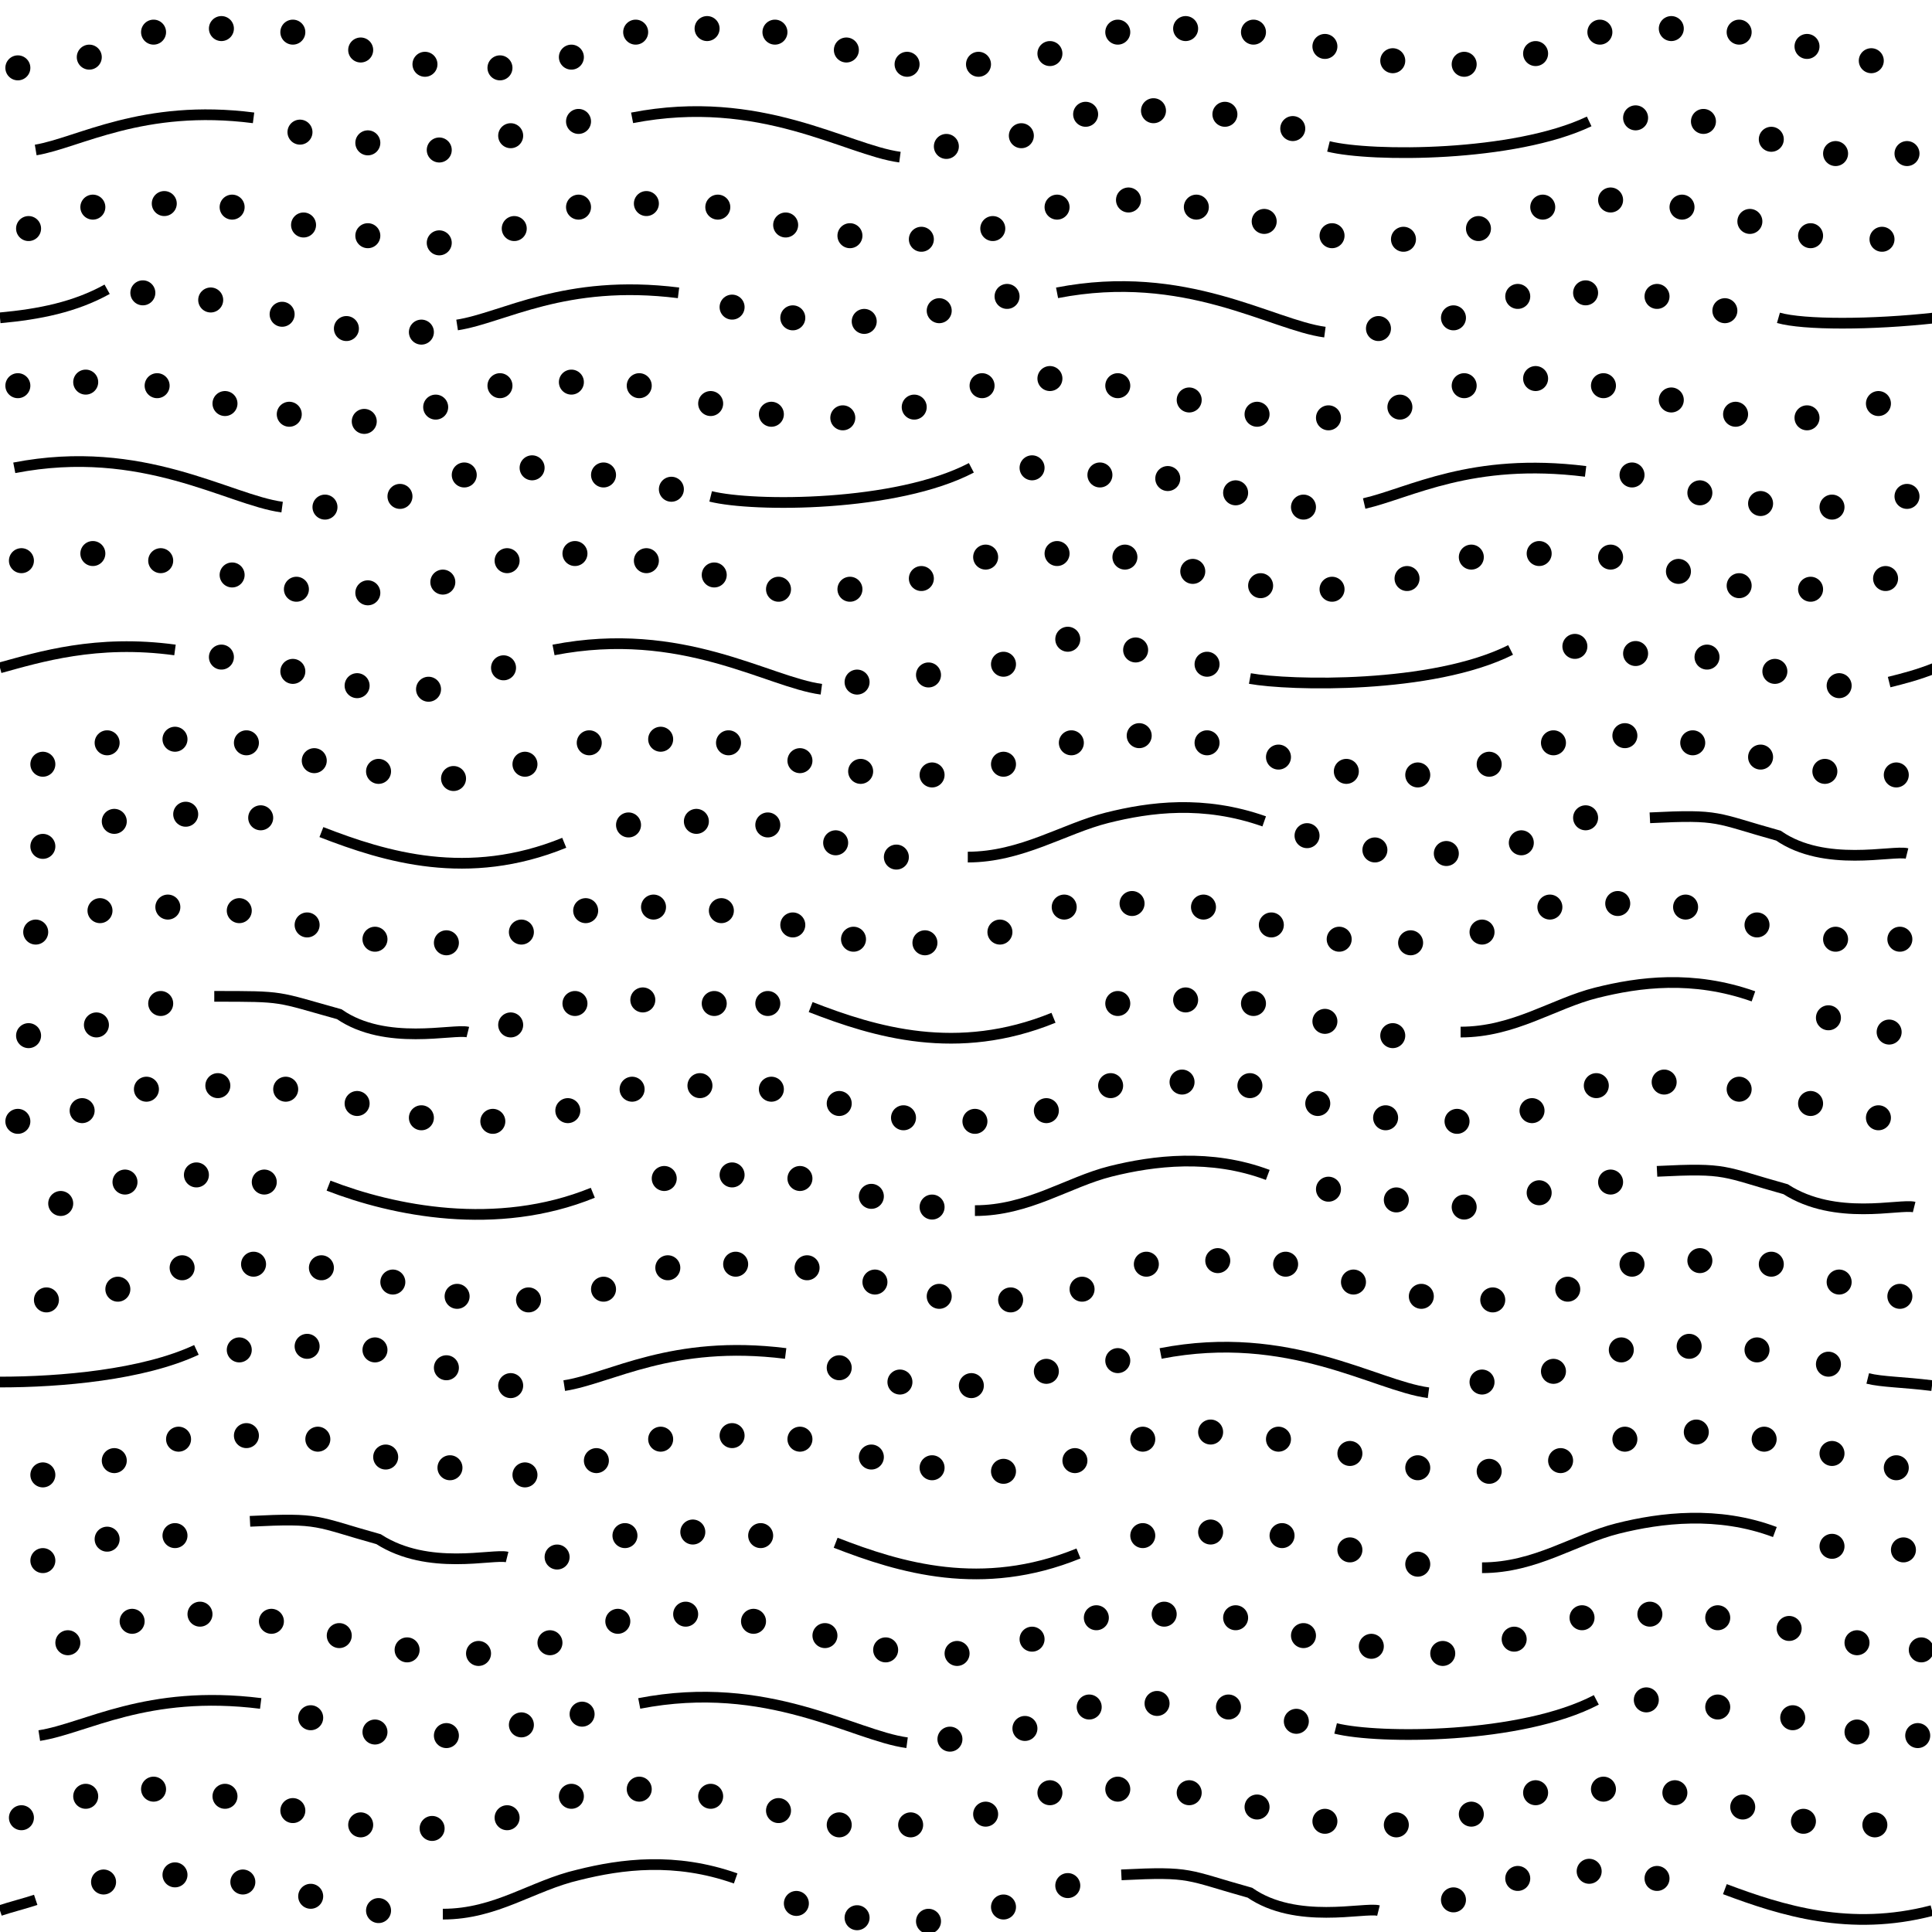 <?xml version="1.0" encoding="utf-8"?>
<!-- Generator: Adobe Illustrator 23.0.1, SVG Export Plug-In . SVG Version: 6.00 Build 0)  -->
<svg version="1.1" id="Layer_1" xmlns="http://www.w3.org/2000/svg" xmlns:xlink="http://www.w3.org/1999/xlink" x="0px" y="0px"
	 viewBox="0 0 54.1 54.1" style="enable-background:new 0 0 54.1 54.1;" xml:space="preserve">
<style type="text/css">
	.st0{clip-path:url(#SVGID_2_);fill:none;stroke:#000000;stroke-width:0.3;}
	.st1{clip-path:url(#SVGID_2_);fill:none;stroke:#000000;stroke-width:0.7;stroke-linecap:round;}
</style>
<g>
	<defs>
		<rect id="SVGID_1_" x="0" y="0" width="54.1" height="54.1"/>
	</defs>
	<clipPath id="SVGID_2_">
		<use xlink:href="#SVGID_1_"  style="overflow:visible;"/>
	</clipPath>
	<path class="st0" d="M1,4.2C2.2,4,4,2.9,7.1,3.3"/>
	<path class="st0" d="M17.7,3.3c3.6-0.7,6,0.9,7.5,1.1"/>
	<path class="st0" d="M37.2,4.1c1.2,0.3,5.2,0.3,7.3-0.7"/>
	<path class="st0" d="M3,8.1C2.1,8.6,1.1,8.8,0,8.9"/>
	<path class="st0" d="M38.2,14.1c1.3-0.3,3-1.3,6.2-0.9"/>
	<path class="st0" d="M23.4,43.2c1.8,0.7,4.1,1.4,6.8,0.3"/>
	<path class="st0" d="M41.5,43.9c1.5,0,2.6-0.8,3.8-1.1s2.8-0.5,4.4,0.1"/>
	<path class="st0" d="M7,42.6c2-0.1,1.8,0,3.6,0.5c1.4,0.9,3.2,0.4,3.6,0.5"/>
	<path class="st0" d="M0,53.5c0.3-0.1,0.7-0.2,1-0.3"/>
	<path class="st0" d="M20.6,52.6c-1.7-0.6-3.2-0.4-4.4-0.1c-1.3,0.3-2.3,1.1-3.8,1.1"/>
	<path class="st0" d="M38.6,53.5c-0.4-0.1-2.3,0.4-3.6-0.5c-1.8-0.5-1.6-0.6-3.6-0.5"/>
	<path class="st0" d="M4.9,18.2c-2.2-0.3-3.8,0.2-4.9,0.5"/>
	<path class="st0" d="M15.5,18.2c3.6-0.7,6,0.9,7.5,1.1"/>
	<path class="st0" d="M42.3,18.2c-2.2,1.1-6.2,1-7.3,0.8"/>
	<path class="st0" d="M9.2,33.2c1.8,0.7,4.7,1.3,7.4,0.2"/>
	<path class="st0" d="M27.3,33.9c1.5,0,2.6-0.8,3.8-1.1s2.8-0.5,4.4,0.1"/>
	<path class="st0" d="M46.4,32.8c2-0.1,1.8,0,3.6,0.5c1.4,0.9,3.2,0.4,3.6,0.5"/>
	<path class="st0" d="M7.3,47.7c-3.2-0.4-4.9,0.7-6.2,0.9"/>
	<path class="st0" d="M17.9,47.7c3.6-0.7,6,0.9,7.5,1.1"/>
	<path class="st0" d="M37.4,48.4c1.2,0.3,5.2,0.3,7.3-0.8"/>
	<path class="st0" d="M19,8.2c-3.2-0.4-4.9,0.7-6.2,0.9"/>
	<path class="st0" d="M29.6,8.2c3.6-0.7,6,0.9,7.5,1.1"/>
	<path class="st0" d="M0.4,13.1c3.6-0.7,6,0.9,7.5,1.1"/>
	<path class="st0" d="M19.9,13.9c1.2,0.3,5.2,0.3,7.3-0.8"/>
	<path class="st0" d="M15.8,23.6c-2.7,1.1-5,0.4-6.8-0.3"/>
	<path class="st0" d="M35.4,23c-1.7-0.6-3.2-0.4-4.4-0.1S28.6,24,27.1,24"/>
	<path class="st0" d="M53.4,23.9c-0.4-0.1-2.3,0.4-3.6-0.5c-1.8-0.5-1.6-0.6-3.6-0.5"/>
	<path class="st0" d="M22.7,28.2c1.8,0.7,4.1,1.4,6.8,0.3"/>
	<path class="st0" d="M49.1,27.9c-1.7-0.6-3.2-0.4-4.4-0.1s-2.3,1.1-3.8,1.1"/>
	<path class="st0" d="M22,37.9c-3.2-0.4-4.9,0.7-6.2,0.9"/>
	<path class="st0" d="M32.5,37.9c3.6-0.7,6,0.9,7.5,1.1"/>
	<path class="st0" d="M5.5,37.8C4,38.5,1.7,38.7,0,38.7"/>
	<path class="st0" d="M13.1,28.9c-0.4-0.1-2.3,0.4-3.6-0.5C7.7,27.9,8,27.9,6,27.9"/>
	<path class="st0" d="M49.8,8.9c0.7,0.2,2.6,0.2,4.4,0"/>
	<path class="st0" d="M48.3,52.9c1.6,0.6,3.5,1.2,5.8,0.6"/>
	<path class="st0" d="M52.9,19.1c0.4-0.1,0.8-0.2,1.3-0.4"/>
	<path class="st0" d="M52.3,38.6c0.4,0.1,1,0.1,1.8,0.2"/>
	<line class="st1" x1="0.5" y1="1.9" x2="0.5" y2="1.9"/>
	<line class="st1" x1="2.5" y1="1.6" x2="2.5" y2="1.6"/>
	<line class="st1" x1="4.3" y1="0.9" x2="4.3" y2="0.9"/>
	<line class="st1" x1="6.2" y1="0.8" x2="6.2" y2="0.8"/>
	<line class="st1" x1="8.2" y1="0.9" x2="8.2" y2="0.9"/>
	<line class="st1" x1="10.1" y1="1.4" x2="10.1" y2="1.4"/>
	<line class="st1" x1="11.9" y1="1.8" x2="11.9" y2="1.8"/>
	<line class="st1" x1="14" y1="1.9" x2="14" y2="1.9"/>
	<line class="st1" x1="16" y1="1.6" x2="16" y2="1.6"/>
	<line class="st1" x1="17.8" y1="0.9" x2="17.8" y2="0.9"/>
	<line class="st1" x1="19.8" y1="0.8" x2="19.8" y2="0.8"/>
	<line class="st1" x1="21.7" y1="0.9" x2="21.7" y2="0.9"/>
	<line class="st1" x1="23.7" y1="1.4" x2="23.7" y2="1.4"/>
	<line class="st1" x1="25.4" y1="1.8" x2="25.4" y2="1.8"/>
	<line class="st1" x1="27.4" y1="1.8" x2="27.4" y2="1.8"/>
	<line class="st1" x1="29.4" y1="1.5" x2="29.4" y2="1.5"/>
	<line class="st1" x1="31.3" y1="0.9" x2="31.3" y2="0.9"/>
	<line class="st1" x1="33.2" y1="0.8" x2="33.2" y2="0.8"/>
	<line class="st1" x1="35.1" y1="0.9" x2="35.1" y2="0.9"/>
	<line class="st1" x1="37.1" y1="1.3" x2="37.1" y2="1.3"/>
	<line class="st1" x1="39" y1="1.7" x2="39" y2="1.7"/>
	<line class="st1" x1="41" y1="1.8" x2="41" y2="1.8"/>
	<line class="st1" x1="43" y1="1.5" x2="43" y2="1.5"/>
	<line class="st1" x1="44.8" y1="0.9" x2="44.8" y2="0.9"/>
	<line class="st1" x1="46.8" y1="0.8" x2="46.8" y2="0.8"/>
	<line class="st1" x1="48.7" y1="0.9" x2="48.7" y2="0.9"/>
	<line class="st1" x1="50.6" y1="1.3" x2="50.6" y2="1.3"/>
	<line class="st1" x1="52.4" y1="1.7" x2="52.4" y2="1.7"/>
	<line class="st1" x1="0.8" y1="6.4" x2="0.8" y2="6.4"/>
	<line class="st1" x1="2.6" y1="5.8" x2="2.6" y2="5.8"/>
	<line class="st1" x1="4.6" y1="5.7" x2="4.6" y2="5.7"/>
	<line class="st1" x1="6.5" y1="5.8" x2="6.5" y2="5.8"/>
	<line class="st1" x1="8.5" y1="6.3" x2="8.5" y2="6.3"/>
	<line class="st1" x1="10.3" y1="6.6" x2="10.3" y2="6.6"/>
	<line class="st1" x1="12.3" y1="6.8" x2="12.3" y2="6.8"/>
	<line class="st1" x1="14.4" y1="6.4" x2="14.4" y2="6.4"/>
	<line class="st1" x1="16.2" y1="5.8" x2="16.2" y2="5.8"/>
	<line class="st1" x1="8.4" y1="3.7" x2="8.4" y2="3.7"/>
	<line class="st1" x1="10.3" y1="4" x2="10.3" y2="4"/>
	<line class="st1" x1="12.3" y1="4.2" x2="12.3" y2="4.2"/>
	<line class="st1" x1="14.3" y1="3.8" x2="14.3" y2="3.8"/>
	<line class="st1" x1="16.2" y1="3.4" x2="16.2" y2="3.4"/>
	<line class="st1" x1="18.1" y1="5.7" x2="18.1" y2="5.7"/>
	<line class="st1" x1="20.1" y1="5.8" x2="20.1" y2="5.8"/>
	<line class="st1" x1="22" y1="6.3" x2="22" y2="6.3"/>
	<line class="st1" x1="23.8" y1="6.6" x2="23.8" y2="6.6"/>
	<line class="st1" x1="25.8" y1="6.7" x2="25.8" y2="6.7"/>
	<line class="st1" x1="27.8" y1="6.4" x2="27.8" y2="6.4"/>
	<line class="st1" x1="29.6" y1="5.8" x2="29.6" y2="5.8"/>
	<line class="st1" x1="31.6" y1="5.6" x2="31.6" y2="5.6"/>
	<line class="st1" x1="33.5" y1="5.8" x2="33.5" y2="5.8"/>
	<line class="st1" x1="35.4" y1="6.2" x2="35.4" y2="6.2"/>
	<line class="st1" x1="26.5" y1="4.1" x2="26.5" y2="4.1"/>
	<line class="st1" x1="28.6" y1="3.8" x2="28.6" y2="3.8"/>
	<line class="st1" x1="30.4" y1="3.2" x2="30.4" y2="3.2"/>
	<line class="st1" x1="32.3" y1="3.1" x2="32.3" y2="3.1"/>
	<line class="st1" x1="34.3" y1="3.2" x2="34.3" y2="3.2"/>
	<line class="st1" x1="36.2" y1="3.6" x2="36.2" y2="3.6"/>
	<line class="st1" x1="37.3" y1="6.6" x2="37.3" y2="6.6"/>
	<line class="st1" x1="39.3" y1="6.7" x2="39.3" y2="6.7"/>
	<line class="st1" x1="41.4" y1="6.4" x2="41.4" y2="6.4"/>
	<line class="st1" x1="43.2" y1="5.8" x2="43.2" y2="5.8"/>
	<line class="st1" x1="45.1" y1="5.6" x2="45.1" y2="5.6"/>
	<line class="st1" x1="47.1" y1="5.8" x2="47.1" y2="5.8"/>
	<line class="st1" x1="49" y1="6.2" x2="49" y2="6.2"/>
	<line class="st1" x1="50.7" y1="6.6" x2="50.7" y2="6.6"/>
	<line class="st1" x1="52.7" y1="6.7" x2="52.7" y2="6.7"/>
	<line class="st1" x1="45.8" y1="3.3" x2="45.8" y2="3.3"/>
	<line class="st1" x1="47.7" y1="3.4" x2="47.7" y2="3.4"/>
	<line class="st1" x1="49.6" y1="3.9" x2="49.6" y2="3.9"/>
	<line class="st1" x1="51.4" y1="4.3" x2="51.4" y2="4.3"/>
	<line class="st1" x1="53.4" y1="4.3" x2="53.4" y2="4.3"/>
	<line class="st1" x1="0.5" y1="10.8" x2="0.5" y2="10.8"/>
	<line class="st1" x1="2.4" y1="10.7" x2="2.4" y2="10.7"/>
	<line class="st1" x1="4.4" y1="10.8" x2="4.4" y2="10.8"/>
	<line class="st1" x1="6.3" y1="11.3" x2="6.3" y2="11.3"/>
	<line class="st1" x1="8.1" y1="11.6" x2="8.1" y2="11.6"/>
	<line class="st1" x1="10.2" y1="11.8" x2="10.2" y2="11.8"/>
	<line class="st1" x1="4" y1="8.2" x2="4" y2="8.2"/>
	<line class="st1" x1="5.9" y1="8.4" x2="5.9" y2="8.4"/>
	<line class="st1" x1="7.9" y1="8.8" x2="7.9" y2="8.8"/>
	<line class="st1" x1="9.7" y1="9.2" x2="9.7" y2="9.2"/>
	<line class="st1" x1="11.8" y1="9.3" x2="11.8" y2="9.3"/>
	<line class="st1" x1="12.2" y1="11.4" x2="12.2" y2="11.4"/>
	<line class="st1" x1="14" y1="10.8" x2="14" y2="10.8"/>
	<line class="st1" x1="16" y1="10.7" x2="16" y2="10.7"/>
	<line class="st1" x1="17.9" y1="10.8" x2="17.9" y2="10.8"/>
	<line class="st1" x1="19.9" y1="11.3" x2="19.9" y2="11.3"/>
	<line class="st1" x1="21.6" y1="11.6" x2="21.6" y2="11.6"/>
	<line class="st1" x1="23.6" y1="11.7" x2="23.6" y2="11.7"/>
	<line class="st1" x1="25.6" y1="11.4" x2="25.6" y2="11.4"/>
	<line class="st1" x1="27.5" y1="10.8" x2="27.5" y2="10.8"/>
	<line class="st1" x1="20.5" y1="8.6" x2="20.5" y2="8.6"/>
	<line class="st1" x1="22.2" y1="8.9" x2="22.2" y2="8.9"/>
	<line class="st1" x1="24.2" y1="9" x2="24.2" y2="9"/>
	<line class="st1" x1="26.3" y1="8.7" x2="26.3" y2="8.7"/>
	<line class="st1" x1="28.2" y1="8.3" x2="28.2" y2="8.3"/>
	<line class="st1" x1="29.4" y1="10.6" x2="29.4" y2="10.6"/>
	<line class="st1" x1="31.3" y1="10.8" x2="31.3" y2="10.8"/>
	<line class="st1" x1="33.3" y1="11.2" x2="33.3" y2="11.2"/>
	<line class="st1" x1="35.2" y1="11.6" x2="35.2" y2="11.6"/>
	<line class="st1" x1="37.2" y1="11.7" x2="37.2" y2="11.7"/>
	<line class="st1" x1="39.2" y1="11.4" x2="39.2" y2="11.4"/>
	<line class="st1" x1="41" y1="10.8" x2="41" y2="10.8"/>
	<line class="st1" x1="43" y1="10.6" x2="43" y2="10.6"/>
	<line class="st1" x1="44.9" y1="10.8" x2="44.9" y2="10.8"/>
	<line class="st1" x1="46.8" y1="11.2" x2="46.8" y2="11.2"/>
	<line class="st1" x1="38.6" y1="9.2" x2="38.6" y2="9.2"/>
	<line class="st1" x1="40.7" y1="8.9" x2="40.7" y2="8.9"/>
	<line class="st1" x1="42.5" y1="8.3" x2="42.5" y2="8.3"/>
	<line class="st1" x1="44.4" y1="8.2" x2="44.4" y2="8.2"/>
	<line class="st1" x1="46.4" y1="8.3" x2="46.4" y2="8.3"/>
	<line class="st1" x1="48.3" y1="8.7" x2="48.3" y2="8.7"/>
	<line class="st1" x1="48.6" y1="11.6" x2="48.6" y2="11.6"/>
	<line class="st1" x1="50.6" y1="11.7" x2="50.6" y2="11.7"/>
	<line class="st1" x1="52.6" y1="11.3" x2="52.6" y2="11.3"/>
	<line class="st1" x1="0.6" y1="15.7" x2="0.6" y2="15.7"/>
	<line class="st1" x1="2.6" y1="15.5" x2="2.6" y2="15.5"/>
	<line class="st1" x1="4.5" y1="15.7" x2="4.5" y2="15.7"/>
	<line class="st1" x1="6.5" y1="16.1" x2="6.5" y2="16.1"/>
	<line class="st1" x1="8.3" y1="16.5" x2="8.3" y2="16.5"/>
	<line class="st1" x1="10.3" y1="16.6" x2="10.3" y2="16.6"/>
	<line class="st1" x1="12.4" y1="16.3" x2="12.4" y2="16.3"/>
	<line class="st1" x1="14.2" y1="15.7" x2="14.2" y2="15.7"/>
	<line class="st1" x1="16.1" y1="15.5" x2="16.1" y2="15.5"/>
	<line class="st1" x1="18.1" y1="15.7" x2="18.1" y2="15.7"/>
	<line class="st1" x1="20" y1="16.1" x2="20" y2="16.1"/>
	<line class="st1" x1="9.1" y1="14.2" x2="9.1" y2="14.2"/>
	<line class="st1" x1="11.2" y1="13.9" x2="11.2" y2="13.9"/>
	<line class="st1" x1="13" y1="13.3" x2="13" y2="13.3"/>
	<line class="st1" x1="14.9" y1="13.1" x2="14.9" y2="13.1"/>
	<line class="st1" x1="16.9" y1="13.3" x2="16.9" y2="13.3"/>
	<line class="st1" x1="18.8" y1="13.7" x2="18.8" y2="13.7"/>
	<line class="st1" x1="21.8" y1="16.5" x2="21.8" y2="16.5"/>
	<line class="st1" x1="23.8" y1="16.5" x2="23.8" y2="16.5"/>
	<line class="st1" x1="25.8" y1="16.2" x2="25.8" y2="16.2"/>
	<line class="st1" x1="27.6" y1="15.6" x2="27.6" y2="15.6"/>
	<line class="st1" x1="29.6" y1="15.5" x2="29.6" y2="15.5"/>
	<line class="st1" x1="31.5" y1="15.6" x2="31.5" y2="15.6"/>
	<line class="st1" x1="33.4" y1="16" x2="33.4" y2="16"/>
	<line class="st1" x1="35.3" y1="16.4" x2="35.3" y2="16.4"/>
	<line class="st1" x1="28.9" y1="13.1" x2="28.9" y2="13.1"/>
	<line class="st1" x1="30.8" y1="13.3" x2="30.8" y2="13.3"/>
	<line class="st1" x1="32.7" y1="13.4" x2="32.7" y2="13.4"/>
	<line class="st1" x1="34.6" y1="13.8" x2="34.6" y2="13.8"/>
	<line class="st1" x1="36.5" y1="14.2" x2="36.5" y2="14.2"/>
	<line class="st1" x1="37.3" y1="16.5" x2="37.3" y2="16.5"/>
	<line class="st1" x1="39.4" y1="16.2" x2="39.4" y2="16.2"/>
	<line class="st1" x1="41.2" y1="15.6" x2="41.2" y2="15.6"/>
	<line class="st1" x1="43.1" y1="15.5" x2="43.1" y2="15.5"/>
	<line class="st1" x1="45.1" y1="15.6" x2="45.1" y2="15.6"/>
	<line class="st1" x1="47" y1="16" x2="47" y2="16"/>
	<line class="st1" x1="48.7" y1="16.4" x2="48.7" y2="16.4"/>
	<line class="st1" x1="50.7" y1="16.5" x2="50.7" y2="16.5"/>
	<line class="st1" x1="52.8" y1="16.2" x2="52.8" y2="16.2"/>
	<line class="st1" x1="45.7" y1="13.3" x2="45.7" y2="13.3"/>
	<line class="st1" x1="47.6" y1="13.8" x2="47.6" y2="13.8"/>
	<line class="st1" x1="49.3" y1="14.1" x2="49.3" y2="14.1"/>
	<line class="st1" x1="51.3" y1="14.2" x2="51.3" y2="14.2"/>
	<line class="st1" x1="53.4" y1="13.9" x2="53.4" y2="13.9"/>
	<line class="st1" x1="1.2" y1="21.4" x2="1.2" y2="21.4"/>
	<line class="st1" x1="3" y1="20.8" x2="3" y2="20.8"/>
	<line class="st1" x1="4.9" y1="20.7" x2="4.9" y2="20.7"/>
	<line class="st1" x1="6.9" y1="20.8" x2="6.9" y2="20.8"/>
	<line class="st1" x1="8.8" y1="21.3" x2="8.8" y2="21.3"/>
	<line class="st1" x1="10.6" y1="21.6" x2="10.6" y2="21.6"/>
	<line class="st1" x1="12.7" y1="21.8" x2="12.7" y2="21.8"/>
	<line class="st1" x1="14.7" y1="21.4" x2="14.7" y2="21.4"/>
	<line class="st1" x1="6.2" y1="18.4" x2="6.2" y2="18.4"/>
	<line class="st1" x1="8.2" y1="18.8" x2="8.2" y2="18.8"/>
	<line class="st1" x1="10" y1="19.2" x2="10" y2="19.2"/>
	<line class="st1" x1="12" y1="19.3" x2="12" y2="19.3"/>
	<line class="st1" x1="14.1" y1="18.7" x2="14.1" y2="18.7"/>
	<line class="st1" x1="16.5" y1="20.8" x2="16.5" y2="20.8"/>
	<line class="st1" x1="18.5" y1="20.7" x2="18.5" y2="20.7"/>
	<line class="st1" x1="20.4" y1="20.8" x2="20.4" y2="20.8"/>
	<line class="st1" x1="22.4" y1="21.3" x2="22.4" y2="21.3"/>
	<line class="st1" x1="24.1" y1="21.6" x2="24.1" y2="21.6"/>
	<line class="st1" x1="26.1" y1="21.7" x2="26.1" y2="21.7"/>
	<line class="st1" x1="28.1" y1="21.4" x2="28.1" y2="21.4"/>
	<line class="st1" x1="30" y1="20.8" x2="30" y2="20.8"/>
	<line class="st1" x1="31.9" y1="20.6" x2="31.9" y2="20.6"/>
	<line class="st1" x1="33.8" y1="20.8" x2="33.8" y2="20.8"/>
	<line class="st1" x1="24" y1="19.1" x2="24" y2="19.1"/>
	<line class="st1" x1="26" y1="18.9" x2="26" y2="18.9"/>
	<line class="st1" x1="28.1" y1="18.6" x2="28.1" y2="18.6"/>
	<line class="st1" x1="29.9" y1="17.9" x2="29.9" y2="17.9"/>
	<line class="st1" x1="31.8" y1="18.2" x2="31.8" y2="18.2"/>
	<line class="st1" x1="33.8" y1="18.6" x2="33.8" y2="18.6"/>
	<line class="st1" x1="35.8" y1="21.2" x2="35.8" y2="21.2"/>
	<line class="st1" x1="37.7" y1="21.6" x2="37.7" y2="21.6"/>
	<line class="st1" x1="39.7" y1="21.7" x2="39.7" y2="21.7"/>
	<line class="st1" x1="41.7" y1="21.4" x2="41.7" y2="21.4"/>
	<line class="st1" x1="43.5" y1="20.8" x2="43.5" y2="20.8"/>
	<line class="st1" x1="45.5" y1="20.6" x2="45.5" y2="20.6"/>
	<line class="st1" x1="47.4" y1="20.8" x2="47.4" y2="20.8"/>
	<line class="st1" x1="49.3" y1="21.2" x2="49.3" y2="21.2"/>
	<line class="st1" x1="51.1" y1="21.6" x2="51.1" y2="21.6"/>
	<line class="st1" x1="44.1" y1="18.1" x2="44.1" y2="18.1"/>
	<line class="st1" x1="45.8" y1="18.3" x2="45.8" y2="18.3"/>
	<line class="st1" x1="47.8" y1="18.4" x2="47.8" y2="18.4"/>
	<line class="st1" x1="49.7" y1="18.8" x2="49.7" y2="18.8"/>
	<line class="st1" x1="51.5" y1="19.2" x2="51.5" y2="19.2"/>
	<line class="st1" x1="53.1" y1="21.7" x2="53.1" y2="21.7"/>
	<line class="st1" x1="1" y1="26.1" x2="1" y2="26.1"/>
	<line class="st1" x1="2.8" y1="25.5" x2="2.8" y2="25.5"/>
	<line class="st1" x1="4.7" y1="25.4" x2="4.7" y2="25.4"/>
	<line class="st1" x1="6.7" y1="25.5" x2="6.7" y2="25.5"/>
	<line class="st1" x1="1.2" y1="23.7" x2="1.2" y2="23.7"/>
	<line class="st1" x1="3.2" y1="23" x2="3.2" y2="23"/>
	<line class="st1" x1="5.2" y1="22.8" x2="5.2" y2="22.8"/>
	<line class="st1" x1="7.3" y1="22.9" x2="7.3" y2="22.9"/>
	<line class="st1" x1="8.6" y1="25.9" x2="8.6" y2="25.9"/>
	<line class="st1" x1="10.5" y1="26.3" x2="10.5" y2="26.3"/>
	<line class="st1" x1="12.5" y1="26.4" x2="12.5" y2="26.4"/>
	<line class="st1" x1="14.6" y1="26.1" x2="14.6" y2="26.1"/>
	<line class="st1" x1="16.4" y1="25.5" x2="16.4" y2="25.5"/>
	<line class="st1" x1="18.3" y1="25.4" x2="18.3" y2="25.4"/>
	<line class="st1" x1="20.2" y1="25.5" x2="20.2" y2="25.5"/>
	<line class="st1" x1="22.2" y1="25.9" x2="22.2" y2="25.9"/>
	<line class="st1" x1="14.3" y1="28.7" x2="14.3" y2="28.7"/>
	<line class="st1" x1="16.1" y1="28.1" x2="16.1" y2="28.1"/>
	<line class="st1" x1="18" y1="28" x2="18" y2="28"/>
	<line class="st1" x1="20" y1="28.1" x2="20" y2="28.1"/>
	<line class="st1" x1="21.5" y1="28.1" x2="21.5" y2="28.1"/>
	<line class="st1" x1="23.9" y1="26.3" x2="23.9" y2="26.3"/>
	<line class="st1" x1="25.9" y1="26.4" x2="25.9" y2="26.4"/>
	<line class="st1" x1="17.6" y1="23.1" x2="17.6" y2="23.1"/>
	<line class="st1" x1="19.5" y1="23" x2="19.5" y2="23"/>
	<line class="st1" x1="21.5" y1="23.1" x2="21.5" y2="23.1"/>
	<line class="st1" x1="23.4" y1="23.6" x2="23.4" y2="23.6"/>
	<line class="st1" x1="25.1" y1="24" x2="25.1" y2="24"/>
	<line class="st1" x1="28" y1="26.1" x2="28" y2="26.1"/>
	<line class="st1" x1="29.8" y1="25.4" x2="29.8" y2="25.4"/>
	<line class="st1" x1="31.7" y1="25.3" x2="31.7" y2="25.3"/>
	<line class="st1" x1="33.7" y1="25.4" x2="33.7" y2="25.4"/>
	<line class="st1" x1="35.6" y1="25.9" x2="35.6" y2="25.9"/>
	<line class="st1" x1="37.5" y1="26.3" x2="37.5" y2="26.3"/>
	<line class="st1" x1="39.5" y1="26.4" x2="39.5" y2="26.4"/>
	<line class="st1" x1="41.5" y1="26.1" x2="41.5" y2="26.1"/>
	<line class="st1" x1="43.4" y1="25.4" x2="43.4" y2="25.4"/>
	<line class="st1" x1="45.3" y1="25.3" x2="45.3" y2="25.3"/>
	<line class="st1" x1="36.6" y1="23.4" x2="36.6" y2="23.4"/>
	<line class="st1" x1="38.5" y1="23.8" x2="38.5" y2="23.8"/>
	<line class="st1" x1="40.5" y1="23.9" x2="40.5" y2="23.9"/>
	<line class="st1" x1="42.6" y1="23.6" x2="42.6" y2="23.6"/>
	<line class="st1" x1="44.4" y1="22.9" x2="44.4" y2="22.9"/>
	<line class="st1" x1="47.2" y1="25.4" x2="47.2" y2="25.4"/>
	<line class="st1" x1="49.2" y1="25.9" x2="49.2" y2="25.9"/>
	<line class="st1" x1="51.4" y1="26.3" x2="51.4" y2="26.3"/>
	<line class="st1" x1="53.2" y1="26.3" x2="53.2" y2="26.3"/>
	<line class="st1" x1="0.5" y1="31.4" x2="0.5" y2="31.4"/>
	<line class="st1" x1="2.3" y1="31.1" x2="2.3" y2="31.1"/>
	<line class="st1" x1="4.1" y1="30.5" x2="4.1" y2="30.5"/>
	<line class="st1" x1="0.8" y1="29" x2="0.8" y2="29"/>
	<line class="st1" x1="2.7" y1="28.7" x2="2.7" y2="28.7"/>
	<line class="st1" x1="4.5" y1="28.1" x2="4.5" y2="28.1"/>
	<line class="st1" x1="6.1" y1="30.4" x2="6.1" y2="30.4"/>
	<line class="st1" x1="8" y1="30.5" x2="8" y2="30.5"/>
	<line class="st1" x1="1.7" y1="33.7" x2="1.7" y2="33.7"/>
	<line class="st1" x1="3.5" y1="33.1" x2="3.5" y2="33.1"/>
	<line class="st1" x1="5.5" y1="32.9" x2="5.5" y2="32.9"/>
	<line class="st1" x1="7.4" y1="33.1" x2="7.4" y2="33.1"/>
	<line class="st1" x1="10" y1="30.9" x2="10" y2="30.9"/>
	<line class="st1" x1="11.8" y1="31.3" x2="11.8" y2="31.3"/>
	<line class="st1" x1="13.8" y1="31.4" x2="13.8" y2="31.4"/>
	<line class="st1" x1="15.9" y1="31.1" x2="15.9" y2="31.1"/>
	<line class="st1" x1="17.7" y1="30.5" x2="17.7" y2="30.5"/>
	<line class="st1" x1="19.6" y1="30.4" x2="19.6" y2="30.4"/>
	<line class="st1" x1="21.6" y1="30.5" x2="21.6" y2="30.5"/>
	<line class="st1" x1="23.5" y1="30.9" x2="23.5" y2="30.9"/>
	<line class="st1" x1="25.3" y1="31.3" x2="25.3" y2="31.3"/>
	<line class="st1" x1="27.3" y1="31.4" x2="27.3" y2="31.4"/>
	<line class="st1" x1="29.3" y1="31.1" x2="29.3" y2="31.1"/>
	<line class="st1" x1="31.1" y1="30.4" x2="31.1" y2="30.4"/>
	<line class="st1" x1="33.1" y1="30.3" x2="33.1" y2="30.3"/>
	<line class="st1" x1="35" y1="30.4" x2="35" y2="30.4"/>
	<line class="st1" x1="36.9" y1="30.9" x2="36.9" y2="30.9"/>
	<line class="st1" x1="38.8" y1="31.3" x2="38.8" y2="31.3"/>
	<line class="st1" x1="31.3" y1="28.1" x2="31.3" y2="28.1"/>
	<line class="st1" x1="33.2" y1="28" x2="33.2" y2="28"/>
	<line class="st1" x1="35.1" y1="28.1" x2="35.1" y2="28.1"/>
	<line class="st1" x1="37.1" y1="28.6" x2="37.1" y2="28.6"/>
	<line class="st1" x1="39" y1="29" x2="39" y2="29"/>
	<line class="st1" x1="40.8" y1="31.4" x2="40.8" y2="31.4"/>
	<line class="st1" x1="42.9" y1="31.1" x2="42.9" y2="31.1"/>
	<line class="st1" x1="44.7" y1="30.4" x2="44.7" y2="30.4"/>
	<line class="st1" x1="46.6" y1="30.3" x2="46.6" y2="30.3"/>
	<line class="st1" x1="48.7" y1="30.5" x2="48.7" y2="30.5"/>
	<line class="st1" x1="50.7" y1="30.9" x2="50.7" y2="30.9"/>
	<line class="st1" x1="52.6" y1="31.3" x2="52.6" y2="31.3"/>
	<line class="st1" x1="51.2" y1="28.5" x2="51.2" y2="28.5"/>
	<line class="st1" x1="52.9" y1="28.9" x2="52.9" y2="28.9"/>
	<line class="st1" x1="1.3" y1="36.4" x2="1.3" y2="36.4"/>
	<line class="st1" x1="3.3" y1="36.1" x2="3.3" y2="36.1"/>
	<line class="st1" x1="5.1" y1="35.5" x2="5.1" y2="35.5"/>
	<line class="st1" x1="7.1" y1="35.4" x2="7.1" y2="35.4"/>
	<line class="st1" x1="9" y1="35.5" x2="9" y2="35.5"/>
	<line class="st1" x1="11" y1="35.9" x2="11" y2="35.9"/>
	<line class="st1" x1="12.8" y1="36.3" x2="12.8" y2="36.3"/>
	<line class="st1" x1="14.8" y1="36.4" x2="14.8" y2="36.4"/>
	<line class="st1" x1="16.9" y1="36.1" x2="16.9" y2="36.1"/>
	<line class="st1" x1="18.7" y1="35.5" x2="18.7" y2="35.5"/>
	<line class="st1" x1="20.6" y1="35.4" x2="20.6" y2="35.4"/>
	<line class="st1" x1="22.6" y1="35.5" x2="22.6" y2="35.5"/>
	<line class="st1" x1="24.5" y1="35.9" x2="24.5" y2="35.9"/>
	<line class="st1" x1="26.3" y1="36.3" x2="26.3" y2="36.3"/>
	<line class="st1" x1="18.6" y1="33" x2="18.6" y2="33"/>
	<line class="st1" x1="20.5" y1="32.9" x2="20.5" y2="32.9"/>
	<line class="st1" x1="22.4" y1="33" x2="22.4" y2="33"/>
	<line class="st1" x1="24.4" y1="33.5" x2="24.4" y2="33.5"/>
	<line class="st1" x1="26.1" y1="33.8" x2="26.1" y2="33.8"/>
	<line class="st1" x1="28.3" y1="36.4" x2="28.3" y2="36.4"/>
	<line class="st1" x1="30.3" y1="36.1" x2="30.3" y2="36.1"/>
	<line class="st1" x1="32.1" y1="35.4" x2="32.1" y2="35.4"/>
	<line class="st1" x1="34.1" y1="35.3" x2="34.1" y2="35.3"/>
	<line class="st1" x1="36" y1="35.4" x2="36" y2="35.4"/>
	<line class="st1" x1="37.9" y1="35.9" x2="37.9" y2="35.9"/>
	<line class="st1" x1="39.8" y1="36.3" x2="39.8" y2="36.3"/>
	<line class="st1" x1="41.8" y1="36.4" x2="41.8" y2="36.4"/>
	<line class="st1" x1="43.9" y1="36.1" x2="43.9" y2="36.1"/>
	<line class="st1" x1="45.7" y1="35.4" x2="45.7" y2="35.4"/>
	<line class="st1" x1="37.2" y1="33.3" x2="37.2" y2="33.3"/>
	<line class="st1" x1="39.1" y1="33.6" x2="39.1" y2="33.6"/>
	<line class="st1" x1="41" y1="33.8" x2="41" y2="33.8"/>
	<line class="st1" x1="43.1" y1="33.4" x2="43.1" y2="33.4"/>
	<line class="st1" x1="45.1" y1="33.1" x2="45.1" y2="33.1"/>
	<line class="st1" x1="47.6" y1="35.3" x2="47.6" y2="35.3"/>
	<line class="st1" x1="49.6" y1="35.4" x2="49.6" y2="35.4"/>
	<line class="st1" x1="51.5" y1="35.9" x2="51.5" y2="35.9"/>
	<line class="st1" x1="53.2" y1="36.3" x2="53.2" y2="36.3"/>
	<line class="st1" x1="1.2" y1="41.3" x2="1.2" y2="41.3"/>
	<line class="st1" x1="3.2" y1="40.9" x2="3.2" y2="40.9"/>
	<line class="st1" x1="5" y1="40.3" x2="5" y2="40.3"/>
	<line class="st1" x1="6.9" y1="40.2" x2="6.9" y2="40.2"/>
	<line class="st1" x1="8.9" y1="40.3" x2="8.9" y2="40.3"/>
	<line class="st1" x1="10.8" y1="40.8" x2="10.8" y2="40.8"/>
	<line class="st1" x1="12.6" y1="41.1" x2="12.6" y2="41.1"/>
	<line class="st1" x1="6.7" y1="37.8" x2="6.7" y2="37.8"/>
	<line class="st1" x1="8.6" y1="37.7" x2="8.6" y2="37.7"/>
	<line class="st1" x1="10.5" y1="37.8" x2="10.5" y2="37.8"/>
	<line class="st1" x1="12.5" y1="38.3" x2="12.5" y2="38.3"/>
	<line class="st1" x1="14.3" y1="38.8" x2="14.3" y2="38.8"/>
	<line class="st1" x1="14.7" y1="41.3" x2="14.7" y2="41.3"/>
	<line class="st1" x1="16.7" y1="40.9" x2="16.7" y2="40.9"/>
	<line class="st1" x1="18.5" y1="40.3" x2="18.5" y2="40.3"/>
	<line class="st1" x1="20.5" y1="40.2" x2="20.5" y2="40.2"/>
	<line class="st1" x1="22.4" y1="40.3" x2="22.4" y2="40.3"/>
	<line class="st1" x1="24.4" y1="40.8" x2="24.4" y2="40.8"/>
	<line class="st1" x1="26.1" y1="41.1" x2="26.1" y2="41.1"/>
	<line class="st1" x1="28.1" y1="41.2" x2="28.1" y2="41.2"/>
	<line class="st1" x1="30.1" y1="40.9" x2="30.1" y2="40.9"/>
	<line class="st1" x1="32" y1="40.3" x2="32" y2="40.3"/>
	<line class="st1" x1="23.5" y1="38.3" x2="23.5" y2="38.3"/>
	<line class="st1" x1="25.2" y1="38.7" x2="25.2" y2="38.7"/>
	<line class="st1" x1="27.2" y1="38.8" x2="27.2" y2="38.8"/>
	<line class="st1" x1="29.3" y1="38.4" x2="29.3" y2="38.4"/>
	<line class="st1" x1="31.3" y1="38.1" x2="31.3" y2="38.1"/>
	<line class="st1" x1="33.9" y1="40.1" x2="33.9" y2="40.1"/>
	<line class="st1" x1="35.8" y1="40.3" x2="35.8" y2="40.3"/>
	<line class="st1" x1="37.8" y1="40.7" x2="37.8" y2="40.7"/>
	<line class="st1" x1="39.7" y1="41.1" x2="39.7" y2="41.1"/>
	<line class="st1" x1="41.7" y1="41.2" x2="41.7" y2="41.2"/>
	<line class="st1" x1="43.7" y1="40.9" x2="43.7" y2="40.9"/>
	<line class="st1" x1="45.5" y1="40.3" x2="45.5" y2="40.3"/>
	<line class="st1" x1="47.5" y1="40.1" x2="47.5" y2="40.1"/>
	<line class="st1" x1="49.4" y1="40.3" x2="49.4" y2="40.3"/>
	<line class="st1" x1="51.3" y1="40.7" x2="51.3" y2="40.7"/>
	<line class="st1" x1="41.5" y1="38.7" x2="41.5" y2="38.7"/>
	<line class="st1" x1="43.5" y1="38.4" x2="43.5" y2="38.4"/>
	<line class="st1" x1="45.4" y1="37.8" x2="45.4" y2="37.8"/>
	<line class="st1" x1="47.3" y1="37.7" x2="47.3" y2="37.7"/>
	<line class="st1" x1="49.2" y1="37.8" x2="49.2" y2="37.8"/>
	<line class="st1" x1="51.2" y1="38.2" x2="51.2" y2="38.2"/>
	<line class="st1" x1="53.1" y1="41.1" x2="53.1" y2="41.1"/>
	<line class="st1" x1="1.9" y1="46" x2="1.9" y2="46"/>
	<line class="st1" x1="3.7" y1="45.4" x2="3.7" y2="45.4"/>
	<line class="st1" x1="5.6" y1="45.2" x2="5.6" y2="45.2"/>
	<line class="st1" x1="1.2" y1="43.7" x2="1.2" y2="43.7"/>
	<line class="st1" x1="3" y1="43.1" x2="3" y2="43.1"/>
	<line class="st1" x1="4.9" y1="43" x2="4.9" y2="43"/>
	<line class="st1" x1="7.6" y1="45.4" x2="7.6" y2="45.4"/>
	<line class="st1" x1="9.5" y1="45.8" x2="9.5" y2="45.8"/>
	<line class="st1" x1="11.4" y1="46.2" x2="11.4" y2="46.2"/>
	<line class="st1" x1="13.4" y1="46.3" x2="13.4" y2="46.3"/>
	<line class="st1" x1="15.4" y1="46" x2="15.4" y2="46"/>
	<line class="st1" x1="8.7" y1="48.1" x2="8.7" y2="48.1"/>
	<line class="st1" x1="10.5" y1="48.5" x2="10.5" y2="48.5"/>
	<line class="st1" x1="12.5" y1="48.6" x2="12.5" y2="48.6"/>
	<line class="st1" x1="14.6" y1="48.3" x2="14.6" y2="48.3"/>
	<line class="st1" x1="16.3" y1="48" x2="16.3" y2="48"/>
	<line class="st1" x1="17.3" y1="45.4" x2="17.3" y2="45.4"/>
	<line class="st1" x1="19.2" y1="45.2" x2="19.2" y2="45.2"/>
	<line class="st1" x1="21.1" y1="45.4" x2="21.1" y2="45.4"/>
	<line class="st1" x1="23.1" y1="45.8" x2="23.1" y2="45.8"/>
	<line class="st1" x1="15.6" y1="43.6" x2="15.6" y2="43.6"/>
	<line class="st1" x1="17.5" y1="43" x2="17.5" y2="43"/>
	<line class="st1" x1="19.4" y1="42.9" x2="19.4" y2="42.9"/>
	<line class="st1" x1="21.3" y1="43" x2="21.3" y2="43"/>
	<line class="st1" x1="24.8" y1="46.2" x2="24.8" y2="46.2"/>
	<line class="st1" x1="26.8" y1="46.3" x2="26.8" y2="46.3"/>
	<line class="st1" x1="28.9" y1="45.9" x2="28.9" y2="45.9"/>
	<line class="st1" x1="30.7" y1="45.3" x2="30.7" y2="45.3"/>
	<line class="st1" x1="32.6" y1="45.2" x2="32.6" y2="45.2"/>
	<line class="st1" x1="34.6" y1="45.3" x2="34.6" y2="45.3"/>
	<line class="st1" x1="36.5" y1="45.8" x2="36.5" y2="45.8"/>
	<line class="st1" x1="26.6" y1="48.7" x2="26.6" y2="48.7"/>
	<line class="st1" x1="28.7" y1="48.4" x2="28.7" y2="48.4"/>
	<line class="st1" x1="30.5" y1="47.8" x2="30.5" y2="47.8"/>
	<line class="st1" x1="32.4" y1="47.7" x2="32.4" y2="47.7"/>
	<line class="st1" x1="34.4" y1="47.8" x2="34.4" y2="47.8"/>
	<line class="st1" x1="36.3" y1="48.2" x2="36.3" y2="48.2"/>
	<line class="st1" x1="38.4" y1="46.1" x2="38.4" y2="46.1"/>
	<line class="st1" x1="32" y1="43" x2="32" y2="43"/>
	<line class="st1" x1="33.9" y1="42.9" x2="33.9" y2="42.9"/>
	<line class="st1" x1="35.9" y1="43" x2="35.9" y2="43"/>
	<line class="st1" x1="37.8" y1="43.4" x2="37.8" y2="43.4"/>
	<line class="st1" x1="39.7" y1="43.8" x2="39.7" y2="43.8"/>
	<line class="st1" x1="40.4" y1="46.3" x2="40.4" y2="46.3"/>
	<line class="st1" x1="42.4" y1="45.9" x2="42.4" y2="45.9"/>
	<line class="st1" x1="44.3" y1="45.3" x2="44.3" y2="45.3"/>
	<line class="st1" x1="46.2" y1="45.2" x2="46.2" y2="45.2"/>
	<line class="st1" x1="48.1" y1="45.3" x2="48.1" y2="45.3"/>
	<line class="st1" x1="50.1" y1="45.6" x2="50.1" y2="45.6"/>
	<line class="st1" x1="52" y1="46" x2="52" y2="46"/>
	<line class="st1" x1="53.8" y1="46.2" x2="53.8" y2="46.2"/>
	<line class="st1" x1="46.1" y1="47.6" x2="46.1" y2="47.6"/>
	<line class="st1" x1="48.1" y1="47.8" x2="48.1" y2="47.8"/>
	<line class="st1" x1="50.2" y1="48.1" x2="50.2" y2="48.1"/>
	<line class="st1" x1="52" y1="48.5" x2="52" y2="48.5"/>
	<line class="st1" x1="53.7" y1="48.6" x2="53.7" y2="48.6"/>
	<line class="st1" x1="51.3" y1="43.3" x2="51.3" y2="43.3"/>
	<line class="st1" x1="53.3" y1="43.4" x2="53.3" y2="43.4"/>
	<line class="st1" x1="0.6" y1="50.9" x2="0.6" y2="50.9"/>
	<line class="st1" x1="2.4" y1="50.3" x2="2.4" y2="50.3"/>
	<line class="st1" x1="4.3" y1="50.1" x2="4.3" y2="50.1"/>
	<line class="st1" x1="6.3" y1="50.3" x2="6.3" y2="50.3"/>
	<line class="st1" x1="8.2" y1="50.7" x2="8.2" y2="50.7"/>
	<line class="st1" x1="10.1" y1="51.1" x2="10.1" y2="51.1"/>
	<line class="st1" x1="2.9" y1="52.7" x2="2.9" y2="52.7"/>
	<line class="st1" x1="4.9" y1="52.5" x2="4.9" y2="52.5"/>
	<line class="st1" x1="6.8" y1="52.7" x2="6.8" y2="52.7"/>
	<line class="st1" x1="8.7" y1="53.1" x2="8.7" y2="53.1"/>
	<line class="st1" x1="10.6" y1="53.5" x2="10.6" y2="53.5"/>
	<line class="st1" x1="12.1" y1="51.2" x2="12.1" y2="51.2"/>
	<line class="st1" x1="14.2" y1="50.9" x2="14.2" y2="50.9"/>
	<line class="st1" x1="16" y1="50.3" x2="16" y2="50.3"/>
	<line class="st1" x1="17.9" y1="50.1" x2="17.9" y2="50.1"/>
	<line class="st1" x1="19.9" y1="50.3" x2="19.9" y2="50.3"/>
	<line class="st1" x1="21.8" y1="50.7" x2="21.8" y2="50.7"/>
	<line class="st1" x1="23.5" y1="51.1" x2="23.5" y2="51.1"/>
	<line class="st1" x1="25.5" y1="51.1" x2="25.5" y2="51.1"/>
	<line class="st1" x1="27.6" y1="50.8" x2="27.6" y2="50.8"/>
	<line class="st1" x1="29.4" y1="50.2" x2="29.4" y2="50.2"/>
	<line class="st1" x1="22.3" y1="53.3" x2="22.3" y2="53.3"/>
	<line class="st1" x1="24" y1="53.7" x2="24" y2="53.7"/>
	<line class="st1" x1="26" y1="53.8" x2="26" y2="53.8"/>
	<line class="st1" x1="28.1" y1="53.4" x2="28.1" y2="53.4"/>
	<line class="st1" x1="29.9" y1="52.8" x2="29.9" y2="52.8"/>
	<line class="st1" x1="31.3" y1="50.1" x2="31.3" y2="50.1"/>
	<line class="st1" x1="33.3" y1="50.2" x2="33.3" y2="50.2"/>
	<line class="st1" x1="35.2" y1="50.6" x2="35.2" y2="50.6"/>
	<line class="st1" x1="37.1" y1="51" x2="37.1" y2="51"/>
	<line class="st1" x1="39.1" y1="51.1" x2="39.1" y2="51.1"/>
	<line class="st1" x1="41.2" y1="50.8" x2="41.2" y2="50.8"/>
	<line class="st1" x1="43" y1="50.2" x2="43" y2="50.2"/>
	<line class="st1" x1="44.9" y1="50.1" x2="44.9" y2="50.1"/>
	<line class="st1" x1="46.9" y1="50.2" x2="46.9" y2="50.2"/>
	<line class="st1" x1="40.7" y1="53.2" x2="40.7" y2="53.2"/>
	<line class="st1" x1="42.5" y1="52.6" x2="42.5" y2="52.6"/>
	<line class="st1" x1="44.5" y1="52.4" x2="44.5" y2="52.4"/>
	<line class="st1" x1="46.4" y1="52.6" x2="46.4" y2="52.6"/>
	<line class="st1" x1="48.8" y1="50.6" x2="48.8" y2="50.6"/>
	<line class="st1" x1="50.5" y1="51" x2="50.5" y2="51"/>
	<line class="st1" x1="52.5" y1="51.1" x2="52.5" y2="51.1"/>
</g>
</svg>
